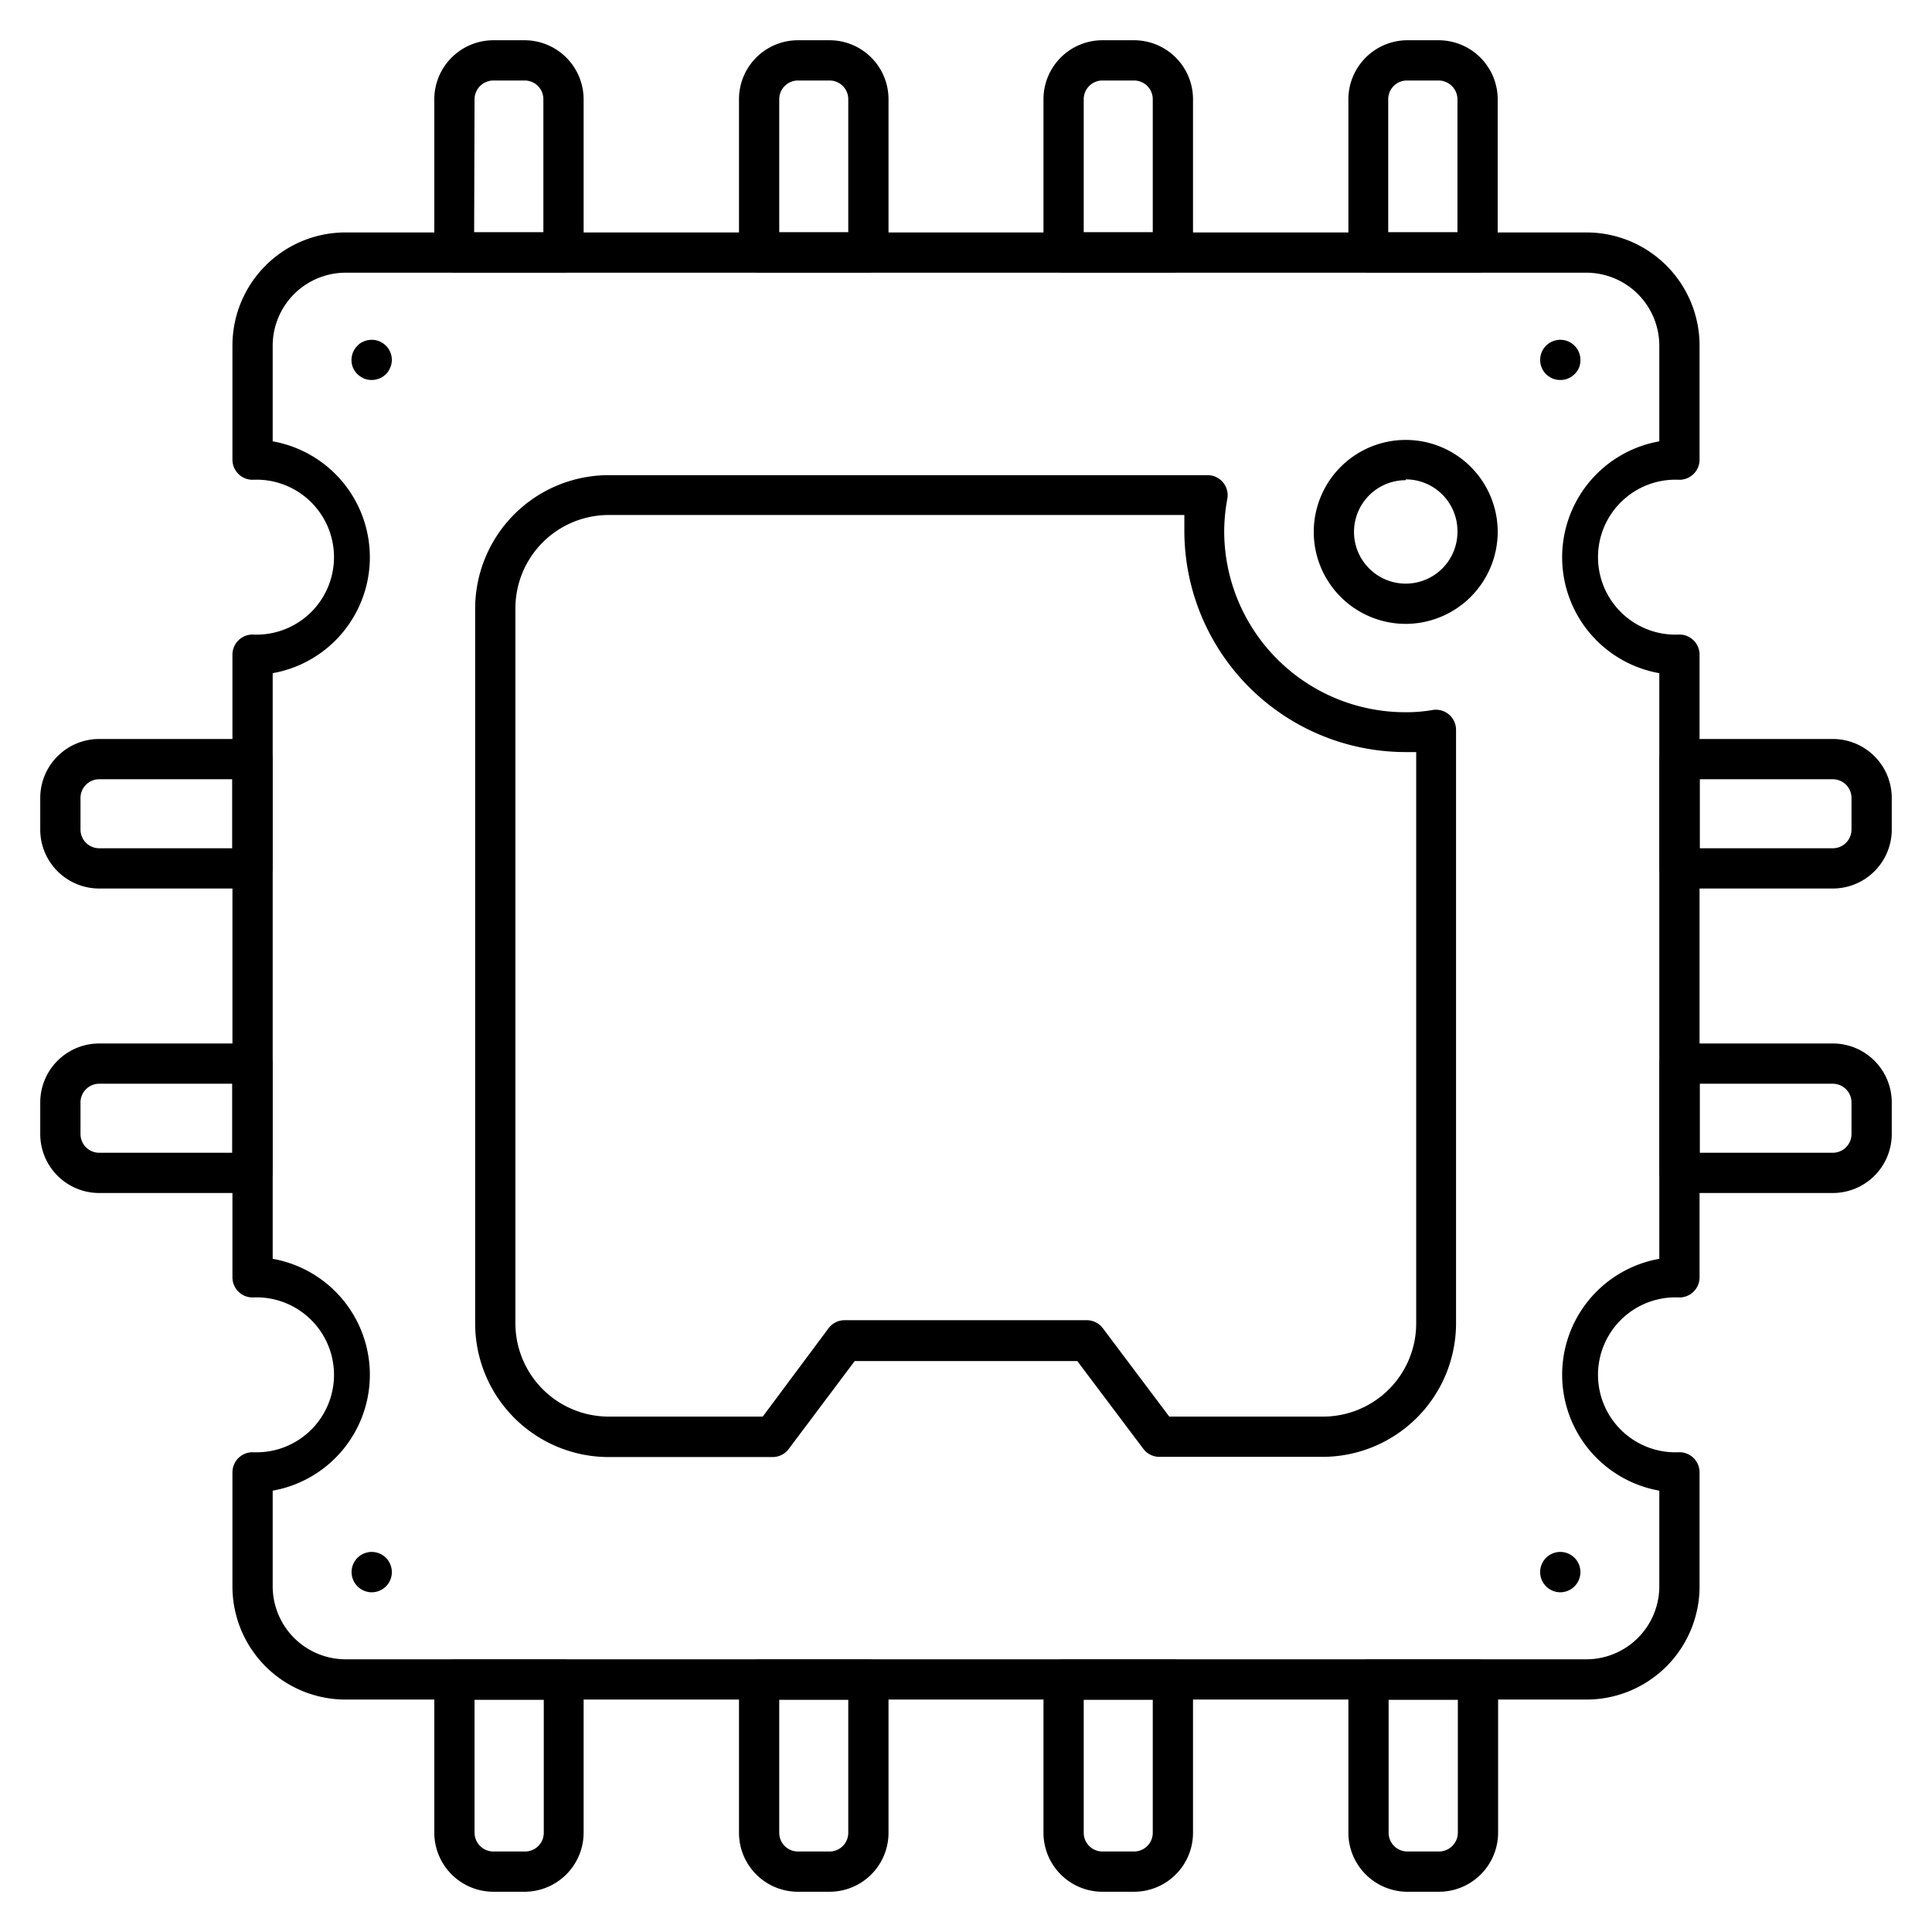 <svg id="Layer_1" data-name="Layer 1" xmlns="http://www.w3.org/2000/svg" viewBox="0 0 96 96"><path d="M78.83,84.45H17.17a5.62,5.62,0,0,1-5.62-5.62V73.16a1,1,0,0,1,1-1,3.85,3.85,0,1,0,0-7.69,1,1,0,0,1-1-1V32.53a1,1,0,0,1,1-1,3.85,3.85,0,1,0,0-7.69,1,1,0,0,1-1-1V17.17a5.62,5.62,0,0,1,5.62-5.62H78.83a5.62,5.62,0,0,1,5.62,5.62v5.67a1,1,0,0,1-1,1,3.85,3.85,0,1,0,0,7.69,1,1,0,0,1,1,1V63.47a1,1,0,0,1-1,1,3.85,3.85,0,1,0,0,7.69,1,1,0,0,1,1,1v5.67A5.62,5.62,0,0,1,78.83,84.45ZM13.55,74.07v4.76a3.63,3.63,0,0,0,3.62,3.62H78.83a3.63,3.63,0,0,0,3.62-3.62V74.07a5.85,5.85,0,0,1,0-11.52V33.45a5.85,5.85,0,0,1,0-11.52V17.17a3.63,3.63,0,0,0-3.62-3.62H17.17a3.63,3.63,0,0,0-3.62,3.62v4.76a5.85,5.85,0,0,1,0,11.52v29.1a5.85,5.85,0,0,1,0,11.52Z"/><path d="M65.75,72.39H57.6a1,1,0,0,1-.79-.4l-3.28-4.36H42.47L39.19,72a1,1,0,0,1-.79.4H30.24a6.64,6.64,0,0,1-6.63-6.63V30.24a6.64,6.64,0,0,1,6.63-6.63H60a1,1,0,0,1,.78.37,1,1,0,0,1,.2.83,9.1,9.1,0,0,0-.15,1.58,9,9,0,0,0,9,9,7.46,7.46,0,0,0,1.35-.11,1,1,0,0,1,1.17,1v29.5A6.64,6.64,0,0,1,65.75,72.39Zm-7.65-2h7.65a4.63,4.63,0,0,0,4.62-4.63V37.37h-.52a11,11,0,0,1-11-11q0-.39,0-.78H30.24a4.64,4.64,0,0,0-4.63,4.63V65.76a4.64,4.64,0,0,0,4.63,4.63H37.9L41.17,66a1,1,0,0,1,.8-.4H54a1,1,0,0,1,.8.4Z"/><path d="M77.53,18.88a1,1,0,0,1-.38-.07,1.19,1.19,0,0,1-.33-.22,1,1,0,0,1-.29-.71,1,1,0,0,1,.29-.7,1,1,0,0,1,1.42,0,1,1,0,0,1,.29.7,1,1,0,0,1-.07.39,1,1,0,0,1-.22.32,1.06,1.06,0,0,1-.33.22A1,1,0,0,1,77.53,18.88Z"/><path d="M77.53,79.12a1,1,0,0,1-.71-.3,1,1,0,0,1,0-1.41,1,1,0,0,1,1.42,0,1,1,0,0,1,.29.71,1,1,0,0,1-.29.7A1,1,0,0,1,77.53,79.12Z"/><path d="M18.47,18.88a1,1,0,0,1-.38-.07,1.19,1.19,0,0,1-.33-.22,1,1,0,0,1-.22-.32,1,1,0,0,1,.22-1.09.83.83,0,0,1,.33-.22,1,1,0,0,1,1.09.22,1,1,0,0,1,.29.7,1,1,0,0,1-.08.39,1,1,0,0,1-.21.32A1,1,0,0,1,18.47,18.88Z"/><path d="M18.47,79.12a1,1,0,0,1-.71-.3,1,1,0,0,1-.29-.7,1,1,0,0,1,.29-.71,1,1,0,0,1,.33-.22,1,1,0,0,1,1.38.93,1,1,0,0,1-1,1Z"/><path d="M28,13.54H22.58a1,1,0,0,1-1-1V4.93A2.94,2.94,0,0,1,24.52,2h1.57A2.94,2.94,0,0,1,29,4.93v7.61A1,1,0,0,1,28,13.54Zm-4.44-2H27V4.93A.93.93,0,0,0,26.09,4H24.52a.94.94,0,0,0-.94.93Z"/><path d="M43.15,13.54H37.72a1,1,0,0,1-1-1V4.93A2.93,2.93,0,0,1,39.65,2h1.57a2.93,2.93,0,0,1,2.93,2.93v7.61A1,1,0,0,1,43.15,13.54Zm-4.43-2h3.43V4.93A.93.93,0,0,0,41.22,4H39.65a.93.93,0,0,0-.93.93Z"/><path d="M58.28,13.54H52.85a1,1,0,0,1-1-1V4.93A2.93,2.93,0,0,1,54.78,2h1.57a2.93,2.93,0,0,1,2.93,2.93v7.61A1,1,0,0,1,58.28,13.54Zm-4.43-2h3.43V4.93A.93.93,0,0,0,56.35,4H54.78a.93.93,0,0,0-.93.93Z"/><path d="M73.42,13.54H68a1,1,0,0,1-1-1V4.93A2.94,2.94,0,0,1,69.91,2h1.57a2.94,2.94,0,0,1,2.94,2.93v7.61A1,1,0,0,1,73.42,13.54Zm-4.44-2h3.44V4.93A.94.94,0,0,0,71.48,4H69.91a.93.93,0,0,0-.93.93Z"/><path d="M71.48,94H69.91A2.94,2.94,0,0,1,67,91.07V83.46a1,1,0,0,1,1-1h5.44a1,1,0,0,1,1,1v7.61A2.94,2.94,0,0,1,71.48,94ZM69,84.46v6.61a.93.93,0,0,0,.93.93h1.57a.94.94,0,0,0,.94-.93V84.46Z"/><path d="M56.35,94H54.78a2.93,2.93,0,0,1-2.93-2.93V83.46a1,1,0,0,1,1-1h5.43a1,1,0,0,1,1,1v7.61A2.93,2.93,0,0,1,56.35,94Zm-2.5-9.54v6.61a.93.93,0,0,0,.93.93h1.57a.93.93,0,0,0,.93-.93V84.46Z"/><path d="M41.22,94H39.65a2.93,2.93,0,0,1-2.93-2.93V83.46a1,1,0,0,1,1-1h5.43a1,1,0,0,1,1,1v7.61A2.93,2.93,0,0,1,41.22,94Zm-2.5-9.54v6.61a.93.93,0,0,0,.93.93h1.57a.93.93,0,0,0,.93-.93V84.46Z"/><path d="M26.09,94H24.52a2.94,2.94,0,0,1-2.94-2.93V83.46a1,1,0,0,1,1-1H28a1,1,0,0,1,1,1v7.61A2.94,2.94,0,0,1,26.09,94Zm-2.51-9.54v6.61a.94.94,0,0,0,.94.93h1.57a.93.93,0,0,0,.93-.93V84.46Z"/><path d="M91.07,44.15H83.46a1,1,0,0,1-1-1V37.72a1,1,0,0,1,1-1h7.61A2.93,2.93,0,0,1,94,39.65v1.57A2.93,2.93,0,0,1,91.07,44.15Zm-6.61-2h6.61a.93.93,0,0,0,.93-.93V39.65a.93.93,0,0,0-.93-.93H84.46Z"/><path d="M91.07,59.28H83.46a1,1,0,0,1-1-1V52.85a1,1,0,0,1,1-1h7.61A2.93,2.93,0,0,1,94,54.78v1.57A2.93,2.93,0,0,1,91.07,59.28Zm-6.61-2h6.61a.93.93,0,0,0,.93-.93V54.78a.93.93,0,0,0-.93-.93H84.46Z"/><path d="M12.54,59.28H4.93A2.93,2.93,0,0,1,2,56.35V54.78a2.93,2.93,0,0,1,2.93-2.93h7.61a1,1,0,0,1,1,1v5.43A1,1,0,0,1,12.54,59.28ZM4.93,53.85a.93.93,0,0,0-.93.93v1.57a.93.93,0,0,0,.93.93h6.61V53.85Z"/><path d="M12.54,44.15H4.93A2.93,2.93,0,0,1,2,41.22V39.65a2.93,2.93,0,0,1,2.93-2.93h7.61a1,1,0,0,1,1,1v5.43A1,1,0,0,1,12.54,44.15ZM4.93,38.72a.93.93,0,0,0-.93.93v1.57a.93.93,0,0,0,.93.93h6.61V38.72Z"/><path d="M69.85,31a4.57,4.57,0,1,1,4.57-4.57A4.58,4.58,0,0,1,69.85,31Zm0-7.14a2.57,2.57,0,1,0,2.57,2.57A2.57,2.57,0,0,0,69.85,23.82Z"/></svg>